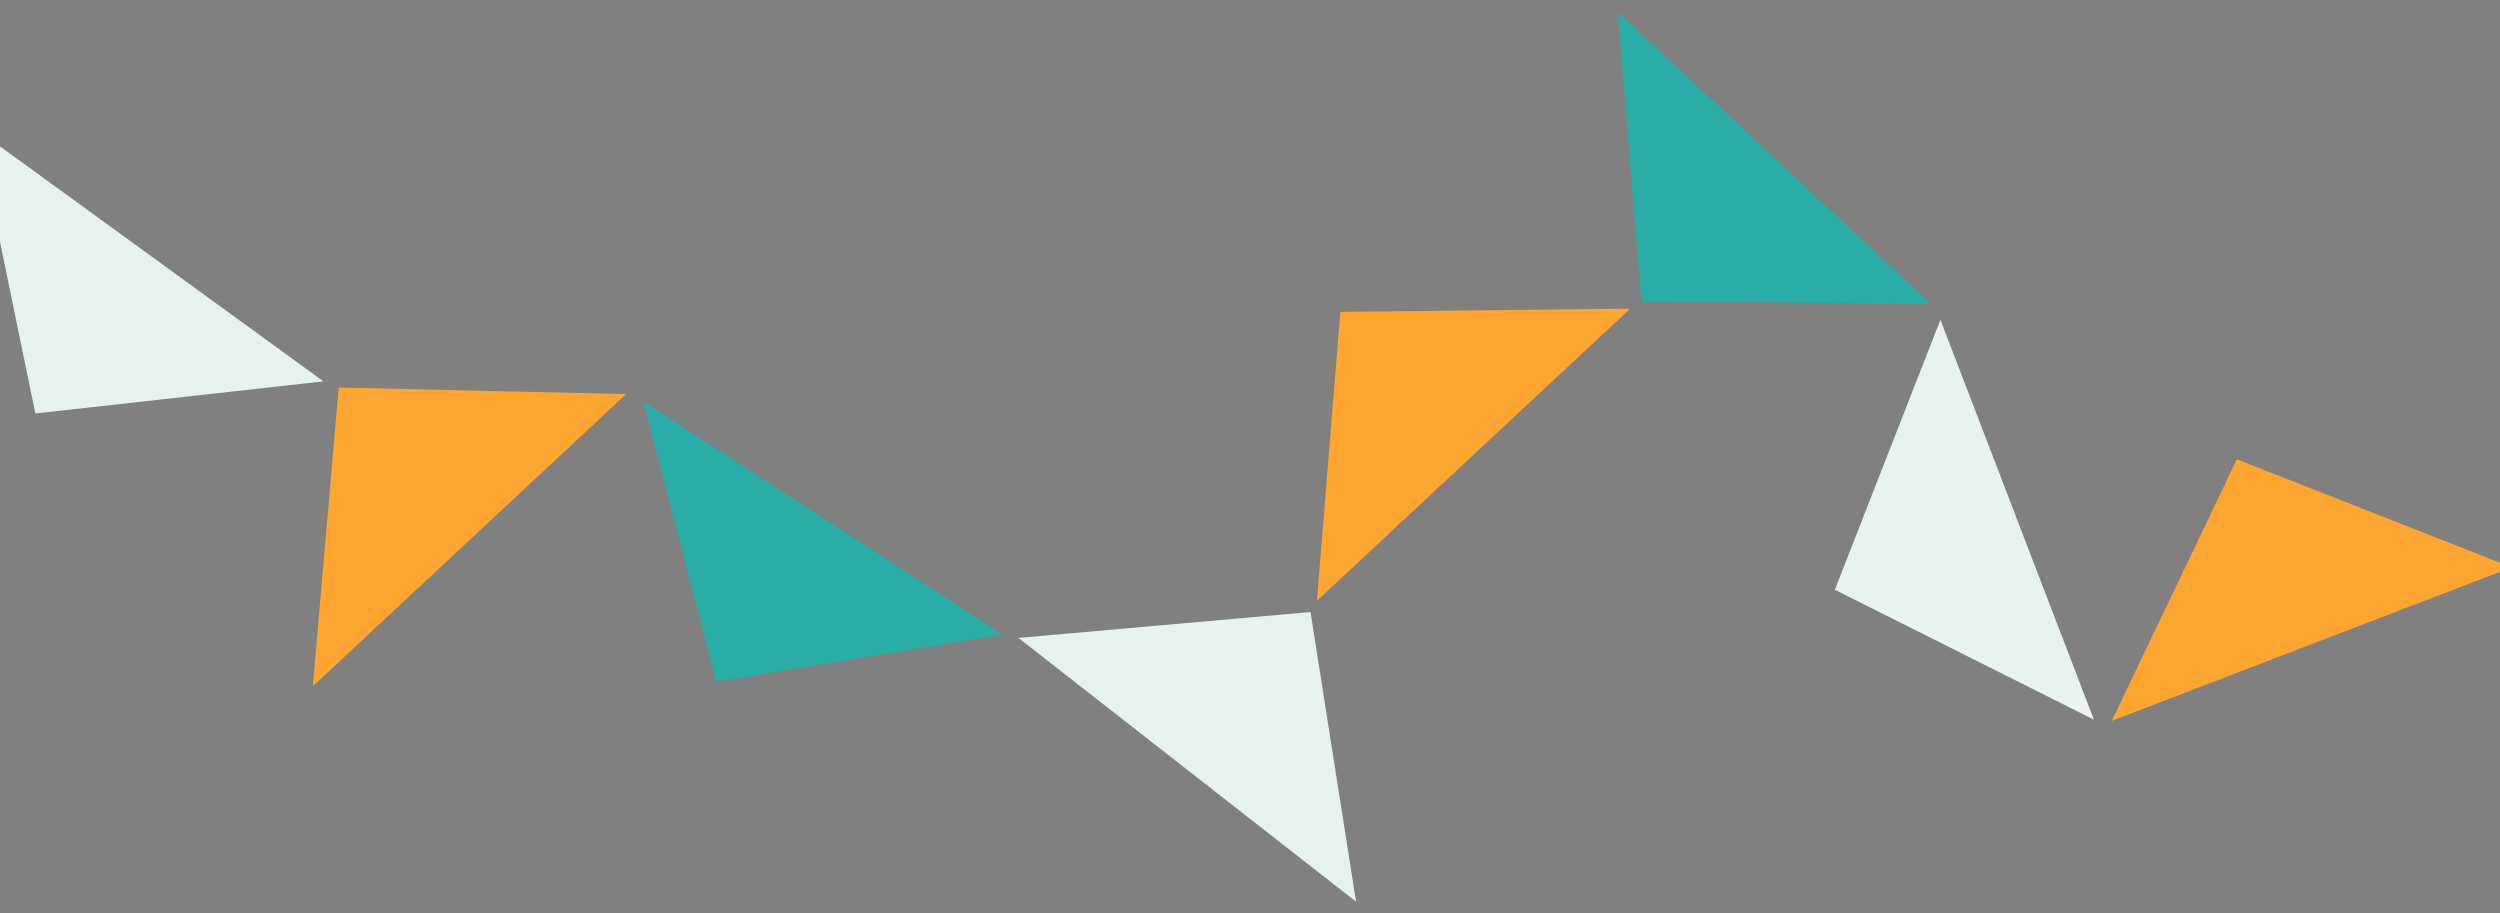 <?xml version="1.0" encoding="UTF-8" standalone="no"?>
<svg width="1024px" height="374px" viewBox="0 0 1024 374" version="1.1" xmlns="http://www.w3.org/2000/svg" xmlns:xlink="http://www.w3.org/1999/xlink">
    <rect x="0" y="0" width="1024" height="374" fill="#808080" stroke="none"/>
    <!-- Generator: Sketch 3.7.2 (28276) - http://www.bohemiancoding.com/sketch -->
    <title>triangle abstract</title>
    <desc>Created with Sketch.</desc>
    <defs>
        <polygon id="path-1" points="224.703 146.056 308.976 228.299 133.511 228.299"></polygon>
        <mask id="mask-2" maskContentUnits="userSpaceOnUse" maskUnits="objectBoundingBox" x="-2" y="-2" width="179.465" height="86.243">
            <rect x="131.511" y="144.056" width="179.465" height="86.243" fill="white"></rect>
            <use xlink:href="#path-1" fill="black"></use>
        </mask>
        <polygon id="path-3" points="372.226 201.654 459.958 281.654 284.494 281.654"></polygon>
        <mask id="mask-4" maskContentUnits="userSpaceOnUse" maskUnits="objectBoundingBox" x="-2" y="-2" width="179.465" height="84">
            <rect x="282.494" y="199.654" width="179.465" height="84" fill="white"></rect>
            <use xlink:href="#path-3" fill="black"></use>
        </mask>
        <polygon id="path-5" points="94.992 92.998 182.725 172.998 7.26 172.998"></polygon>
        <mask id="mask-6" maskContentUnits="userSpaceOnUse" maskUnits="objectBoundingBox" x="-2" y="-2" width="179.465" height="84">
            <rect x="5.26" y="90.998" width="179.465" height="84" fill="white"></rect>
            <use xlink:href="#path-5" fill="black"></use>
        </mask>
        <polygon id="path-7" points="568.541 237.998 656.273 319.998 480.809 319.998"></polygon>
        <mask id="mask-8" maskContentUnits="userSpaceOnUse" maskUnits="objectBoundingBox" x="-2" y="-2" width="179.465" height="86">
            <rect x="478.809" y="235.998" width="179.465" height="86" fill="white"></rect>
            <use xlink:href="#path-7" fill="black"></use>
        </mask>
        <polygon id="path-9" points="633.294 112.998 721.026 192.998 545.561 192.998"></polygon>
        <mask id="mask-10" maskContentUnits="userSpaceOnUse" maskUnits="objectBoundingBox" x="-2" y="-2" width="179.465" height="84">
            <rect x="543.561" y="110.998" width="179.465" height="84" fill="white"></rect>
            <use xlink:href="#path-9" fill="black"></use>
        </mask>
        <polygon id="path-11" points="756.542 49.998 844.274 129.998 668.809 129.998"></polygon>
        <mask id="mask-12" maskContentUnits="userSpaceOnUse" maskUnits="objectBoundingBox" x="-2" y="-2" width="179.465" height="84">
            <rect x="666.809" y="47.998" width="179.465" height="84" fill="white"></rect>
            <use xlink:href="#path-11" fill="black"></use>
        </mask>
        <polygon id="path-13" points="845.895 183.224 933.628 263.224 758.163 263.224"></polygon>
        <mask id="mask-14" maskContentUnits="userSpaceOnUse" maskUnits="objectBoundingBox" x="-2" y="-2" width="179.465" height="84">
            <rect x="756.163" y="181.224" width="179.465" height="84" fill="white"></rect>
            <use xlink:href="#path-13" fill="black"></use>
        </mask>
        <polygon id="path-15" points="990.763 180.876 1076.986 262.527 901.521 262.527"></polygon>
        <mask id="mask-16" maskContentUnits="userSpaceOnUse" maskUnits="objectBoundingBox" x="-2" y="-2" width="179.465" height="85.65">
            <rect x="899.521" y="178.876" width="179.465" height="85.65" fill="white"></rect>
            <use xlink:href="#path-15" fill="black"></use>
        </mask>
    </defs>
    <g id="LANDING/-HOME" stroke="none" stroke-width="1" fill="none" fill-rule="evenodd">
        <g id="Landing/Home" transform="translate(0, -386)">
            <g id="triangle-abstract" transform="translate(-57, 390)">
                <g id="Triangle-1" transform="translate(221.243, 187.178) scale(-1, -1) rotate(-223) translate(-221.243, -187.178) ">
                    <use fill="#FFA630" fill-rule="evenodd" xlink:href="#path-1"></use>
                    <use stroke="#3D4656" mask="url(#mask-2)" stroke-width="4" xlink:href="#path-1"></use>
                </g>
                <g id="Triangle-1-Copy" transform="translate(372.226, 241.654) scale(-1, 1) rotate(-213) translate(-372.226, -241.654) ">
                    <use fill-opacity="0.719" fill="#07BEB8" fill-rule="evenodd" xlink:href="#path-3"></use>
                    <use stroke="#3D4656" mask="url(#mask-4)" stroke-width="4" xlink:href="#path-3"></use>
                </g>
                <g id="Triangle-1-Copy-4" transform="translate(94.992, 132.998) scale(-1, 1) rotate(-216) translate(-94.992, -132.998) ">
                    <use fill="#E8F1F2" fill-rule="evenodd" xlink:href="#path-5"></use>
                    <use stroke="#3D4656" mask="url(#mask-6)" stroke-width="4" xlink:href="#path-5"></use>
                </g>
                <g id="Triangle-1-Copy-2" transform="translate(568.541, 278.998) scale(1, -1) rotate(-218) translate(-568.541, -278.998) ">
                    <use fill="#E8F1F2" fill-rule="evenodd" xlink:href="#path-7"></use>
                    <use stroke="#3D4656" mask="url(#mask-8)" stroke-width="4" xlink:href="#path-7"></use>
                </g>
                <g id="Triangle-1-Copy-3" transform="translate(633.294, 152.998) scale(-1, -1) rotate(-223) translate(-633.294, -152.998) ">
                    <use fill="#FFA630" fill-rule="evenodd" xlink:href="#path-9"></use>
                    <use stroke="#3D4656" mask="url(#mask-10)" stroke-width="4" xlink:href="#path-9"></use>
                </g>
                <g id="Triangle-1-Copy-7" transform="translate(756.542, 89.998) scale(-1, 1) rotate(-223) translate(-756.542, -89.998) ">
                    <use fill-opacity="0.719" fill="#07BEB8" fill-rule="evenodd" xlink:href="#path-11"></use>
                    <use stroke="#3D4656" mask="url(#mask-12)" stroke-width="4" xlink:href="#path-11"></use>
                </g>
                <g id="Triangle-1-Copy-6" transform="translate(845.895, 223.224) scale(-1, 1) rotate(-249) translate(-845.895, -223.224) ">
                    <use fill="#E8F1F2" fill-rule="evenodd" xlink:href="#path-13"></use>
                    <use stroke="#3D4656" mask="url(#mask-14)" stroke-width="4" xlink:href="#path-13"></use>
                </g>
                <g id="Triangle-1-Copy-9" transform="translate(989.254, 221.701) scale(1, -1) rotate(-159) translate(-989.254, -221.701) ">
                    <use fill="#FFA630" fill-rule="evenodd" xlink:href="#path-15"></use>
                    <use stroke="#3D4656" mask="url(#mask-16)" stroke-width="4" xlink:href="#path-15"></use>
                </g>
            </g>
        </g>
    </g>
</svg>